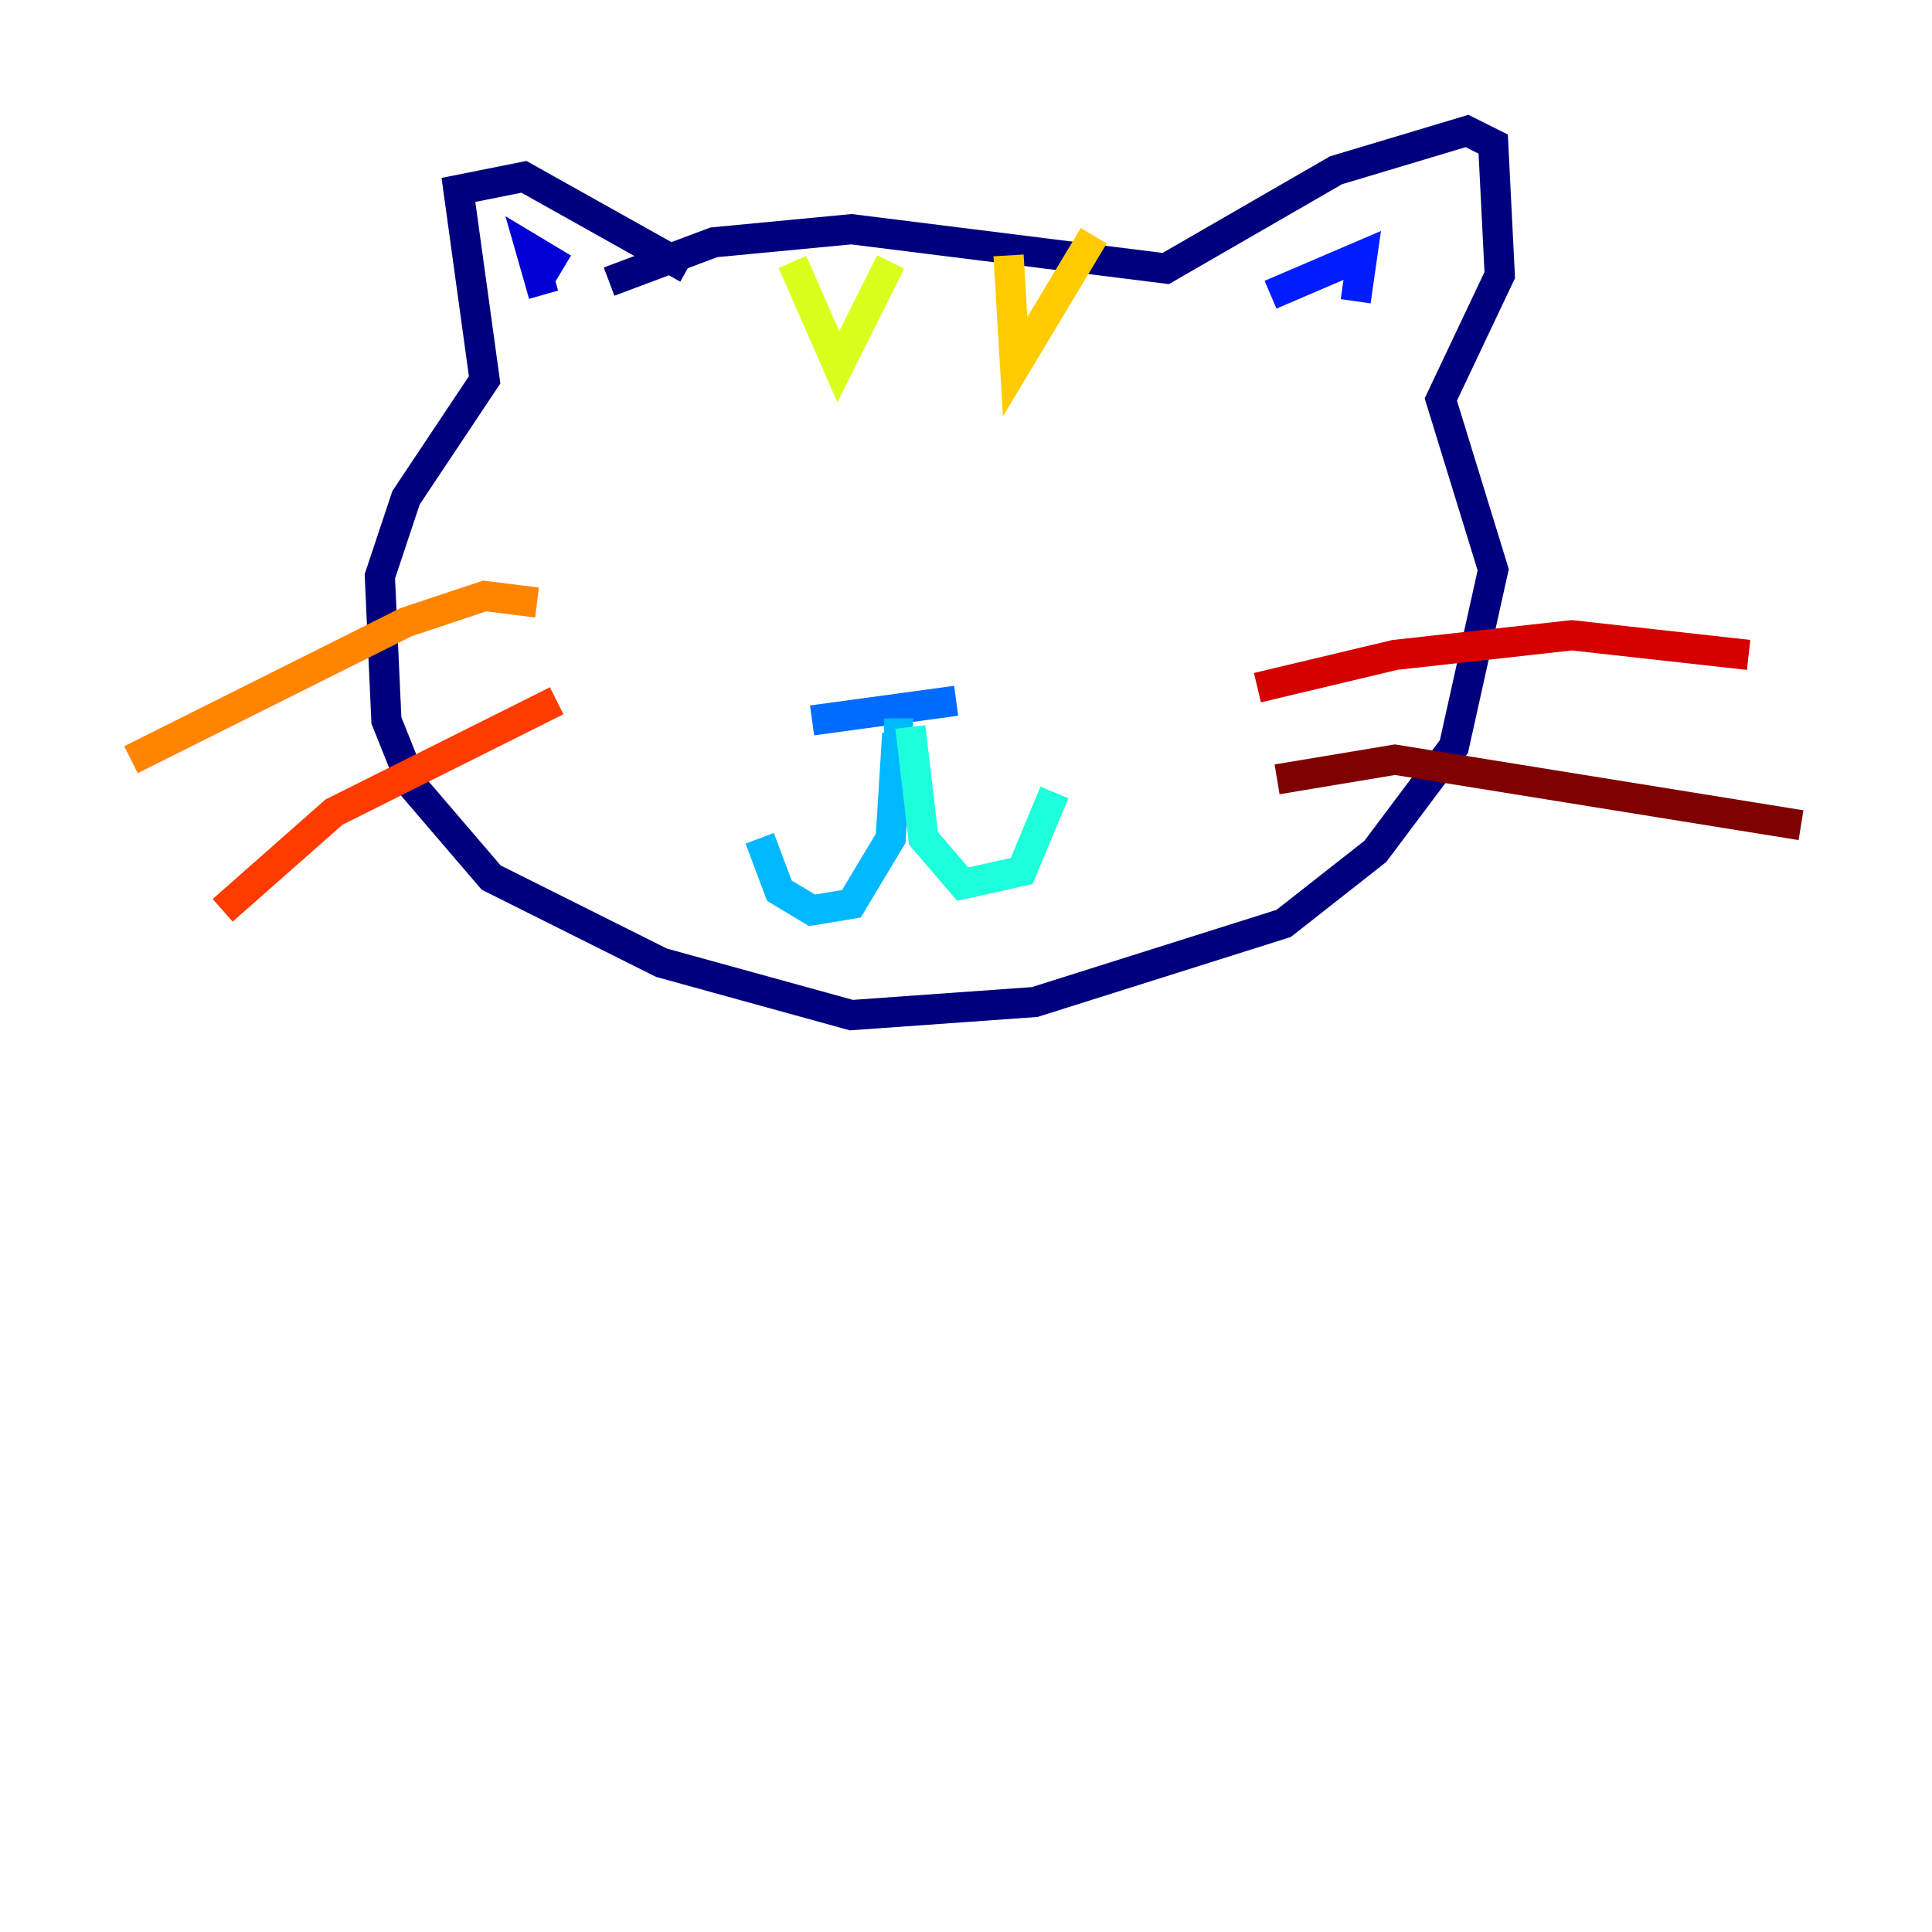 <?xml version="1.0" encoding="utf-8" ?>
<svg baseProfile="tiny" height="128" version="1.2" viewBox="0,0,128,128" width="128" xmlns="http://www.w3.org/2000/svg" xmlns:ev="http://www.w3.org/2001/xml-events" xmlns:xlink="http://www.w3.org/1999/xlink"><defs /><polyline fill="none" points="40.352,18.658 47.295,16.054 56.407,15.186 77.234,17.79 88.515,11.281 97.193,8.678 98.929,9.546 99.363,18.224 95.458,26.468 98.929,37.749 96.325,49.464 91.119,56.407 85.044,61.18 68.556,66.386 56.407,67.254 43.824,63.783 32.542,58.142 27.336,52.068 25.6,47.729 25.166,38.183 26.902,32.976 32.108,25.166 30.373,12.583 34.712,11.715 45.559,17.79" stroke="#00007f" stroke-width="2" /><polyline fill="none" points="37.315,17.79 35.146,16.488 36.014,19.525" stroke="#0000d5" stroke-width="2" /><polyline fill="none" points="84.176,19.525 90.251,16.922 89.817,19.959" stroke="#001cff" stroke-width="2" /><polyline fill="none" points="53.803,47.729 63.349,46.427" stroke="#006cff" stroke-width="2" /><polyline fill="none" points="58.576,48.597 59.444,48.597 59.01,55.539 56.407,59.878 53.803,60.312 51.634,59.01 50.332,55.539" stroke="#00b8ff" stroke-width="2" /><polyline fill="none" points="60.312,48.163 61.18,55.539 63.783,58.576 67.688,57.709 69.858,52.502" stroke="#1cffda" stroke-width="2" /><polyline fill="none" points="47.729,35.58 47.729,35.58" stroke="#5cff9a" stroke-width="2" /><polyline fill="none" points="72.461,34.712 72.461,34.712" stroke="#9aff5c" stroke-width="2" /><polyline fill="none" points="52.502,17.356 55.539,24.298 59.01,17.356" stroke="#daff1c" stroke-width="2" /><polyline fill="none" points="66.82,16.922 67.254,24.298 72.461,15.62" stroke="#ffcb00" stroke-width="2" /><polyline fill="none" points="35.58,39.919 32.108,39.485 26.902,41.22 8.678,50.332" stroke="#ff8500" stroke-width="2" /><polyline fill="none" points="36.881,46.427 22.129,53.803 14.752,60.312" stroke="#ff3b00" stroke-width="2" /><polyline fill="none" points="83.308,45.559 92.42,43.39 104.136,42.088 115.851,43.39" stroke="#d50000" stroke-width="2" /><polyline fill="none" points="84.61,51.634 92.42,50.332 119.322,54.671" stroke="#7f0000" stroke-width="2" /></svg>